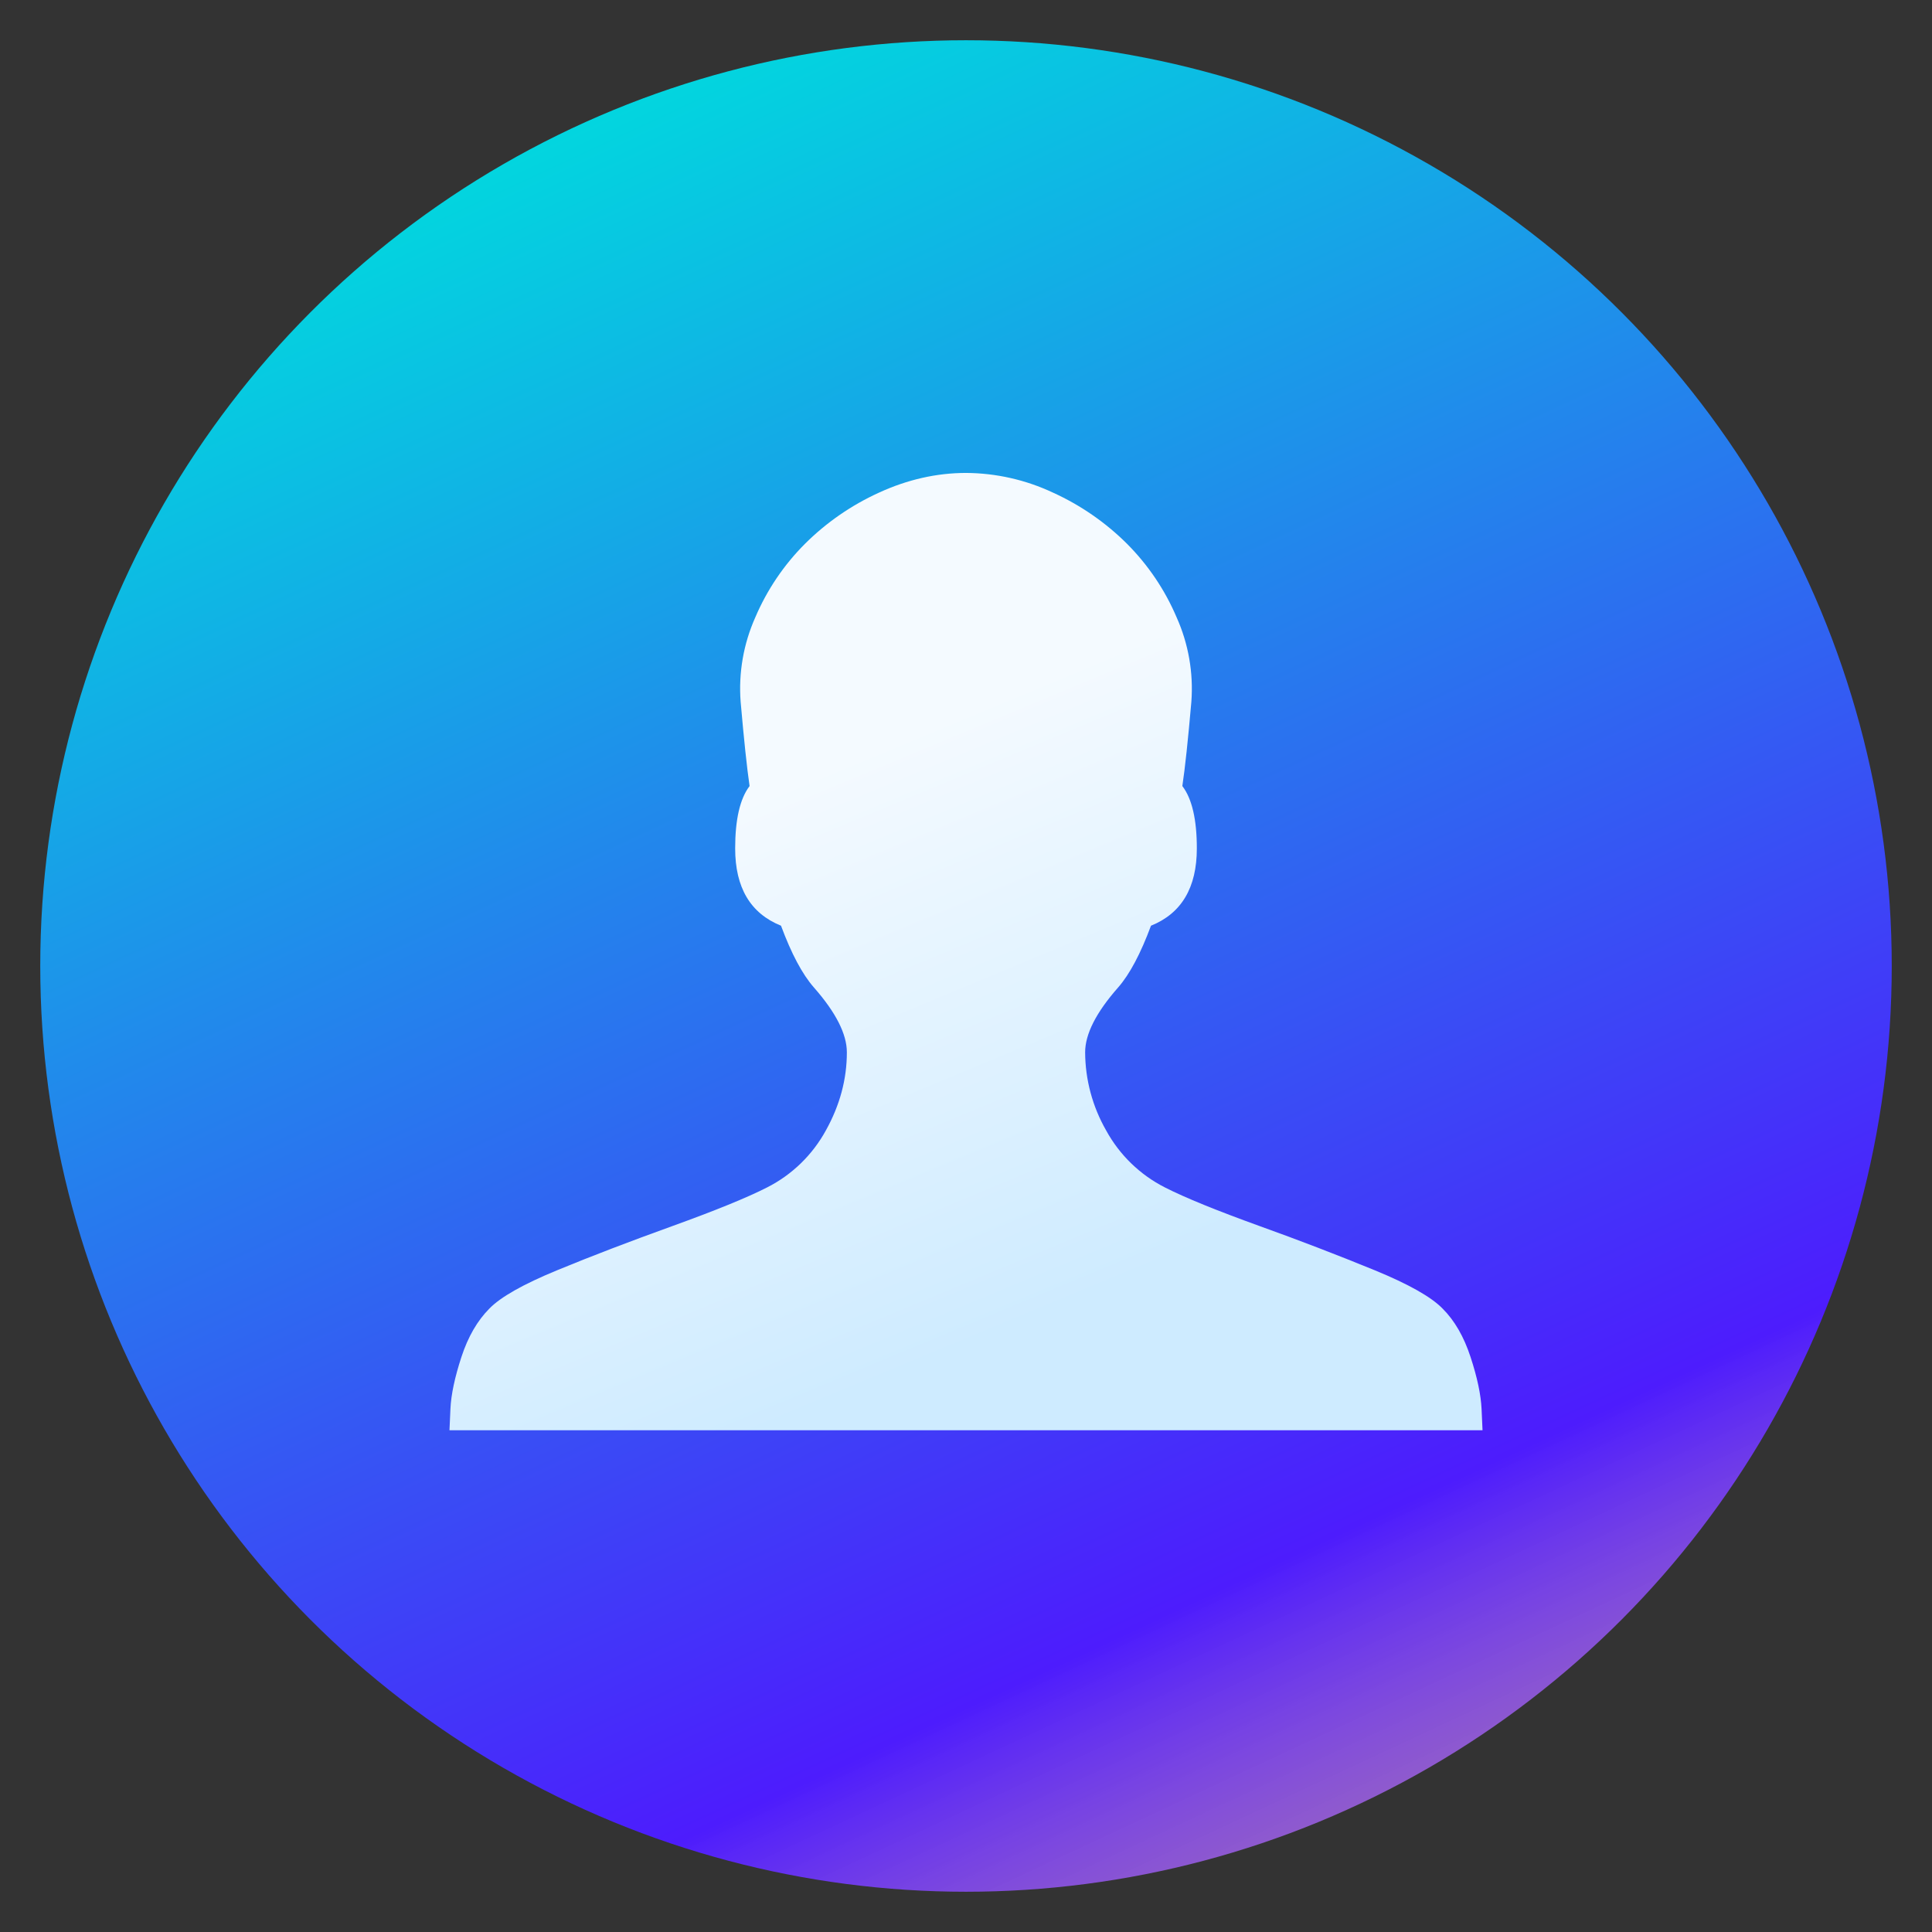 <?xml version="1.0" encoding="UTF-8"?>
<svg width="48px" height="48px" viewBox="0 0 48 48" version="1.1" xmlns="http://www.w3.org/2000/svg" xmlns:xlink="http://www.w3.org/1999/xlink">
    <rect x="0" y="0" width="48" height="48" fill="#333333" stroke="none"/>
    <!-- Generator: Sketch 64 (93537) - https://sketch.com -->
    <title>icon/加气泡/其他/用户-hover</title>
    <desc>Created with Sketch.</desc>
    <defs>
        <linearGradient x1="34.579%" y1="0%" x2="78.195%" y2="93.536%" id="linearGradient-1">
            <stop stop-color="#00DBDE" offset="0%"></stop>
            <stop stop-color="#4D1CFD" offset="84.938%"></stop>
            <stop stop-color="#BA72FF" stop-opacity="0.723" offset="100%"></stop>
        </linearGradient>
        <linearGradient x1="21.522%" y1="37.576%" x2="46.448%" y2="92.936%" id="linearGradient-2">
            <stop stop-color="#F4FAFF" offset="0%"></stop>
            <stop stop-color="#CEEBFF" offset="100%"></stop>
        </linearGradient>
    </defs>
    <g id="icon/加气泡/其他/用户-hover" stroke="none" stroke-width="1" fill="none" fill-rule="evenodd">
        <circle id="椭圆形" fill="url(#linearGradient-1)" fill-rule="nonzero" cx="24" cy="24" r="23"></circle>
        <g id="icon/应用/其他/用户-hover" transform="translate(10, 10)" fill="url(#linearGradient-2)" fill-rule="nonzero">
            <path d="M26.809,25.003 C26.792,24.648 26.701,24.218 26.535,23.713 C26.37,23.21 26.139,22.809 25.842,22.513 C25.561,22.223 24.999,21.906 24.157,21.56 C23.212,21.173 22.258,20.807 21.297,20.462 C20.231,20.077 19.446,19.758 18.943,19.502 C18.323,19.188 17.814,18.693 17.481,18.084 C17.143,17.493 16.963,16.826 16.96,16.145 C16.96,15.691 17.233,15.154 17.779,14.534 C18.068,14.204 18.339,13.691 18.596,12.999 C19.355,12.693 19.735,12.052 19.735,11.078 C19.735,10.361 19.615,9.844 19.375,9.529 C19.443,9.077 19.517,8.378 19.599,7.436 C19.653,6.716 19.527,5.994 19.232,5.336 C18.942,4.654 18.523,4.035 18,3.51 C17.468,2.98 16.845,2.55 16.161,2.239 C15.485,1.921 14.747,1.754 14,1.75 C13.273,1.75 12.546,1.914 11.839,2.239 C11.155,2.55 10.532,2.98 10,3.51 C9.476,4.034 9.057,4.654 8.766,5.336 C8.472,5.995 8.346,6.716 8.401,7.436 C8.483,8.377 8.557,9.076 8.623,9.529 C8.384,9.844 8.265,10.361 8.265,11.078 C8.265,12.052 8.644,12.693 9.404,12.999 C9.661,13.692 9.932,14.204 10.222,14.534 C10.767,15.154 11.04,15.691 11.04,16.145 C11.04,16.814 10.866,17.46 10.519,18.084 C10.186,18.693 9.677,19.188 9.057,19.502 C8.554,19.758 7.769,20.077 6.703,20.462 C5.639,20.846 4.684,21.211 3.842,21.559 C3,21.906 2.438,22.223 2.158,22.512 C1.861,22.81 1.629,23.21 1.464,23.713 C1.299,24.218 1.207,24.647 1.191,25.003 L1.167,25.534 L26.833,25.534 L26.809,25.002 L26.809,25.003 Z" id="路径"></path>
        </g>
    </g>
</svg>